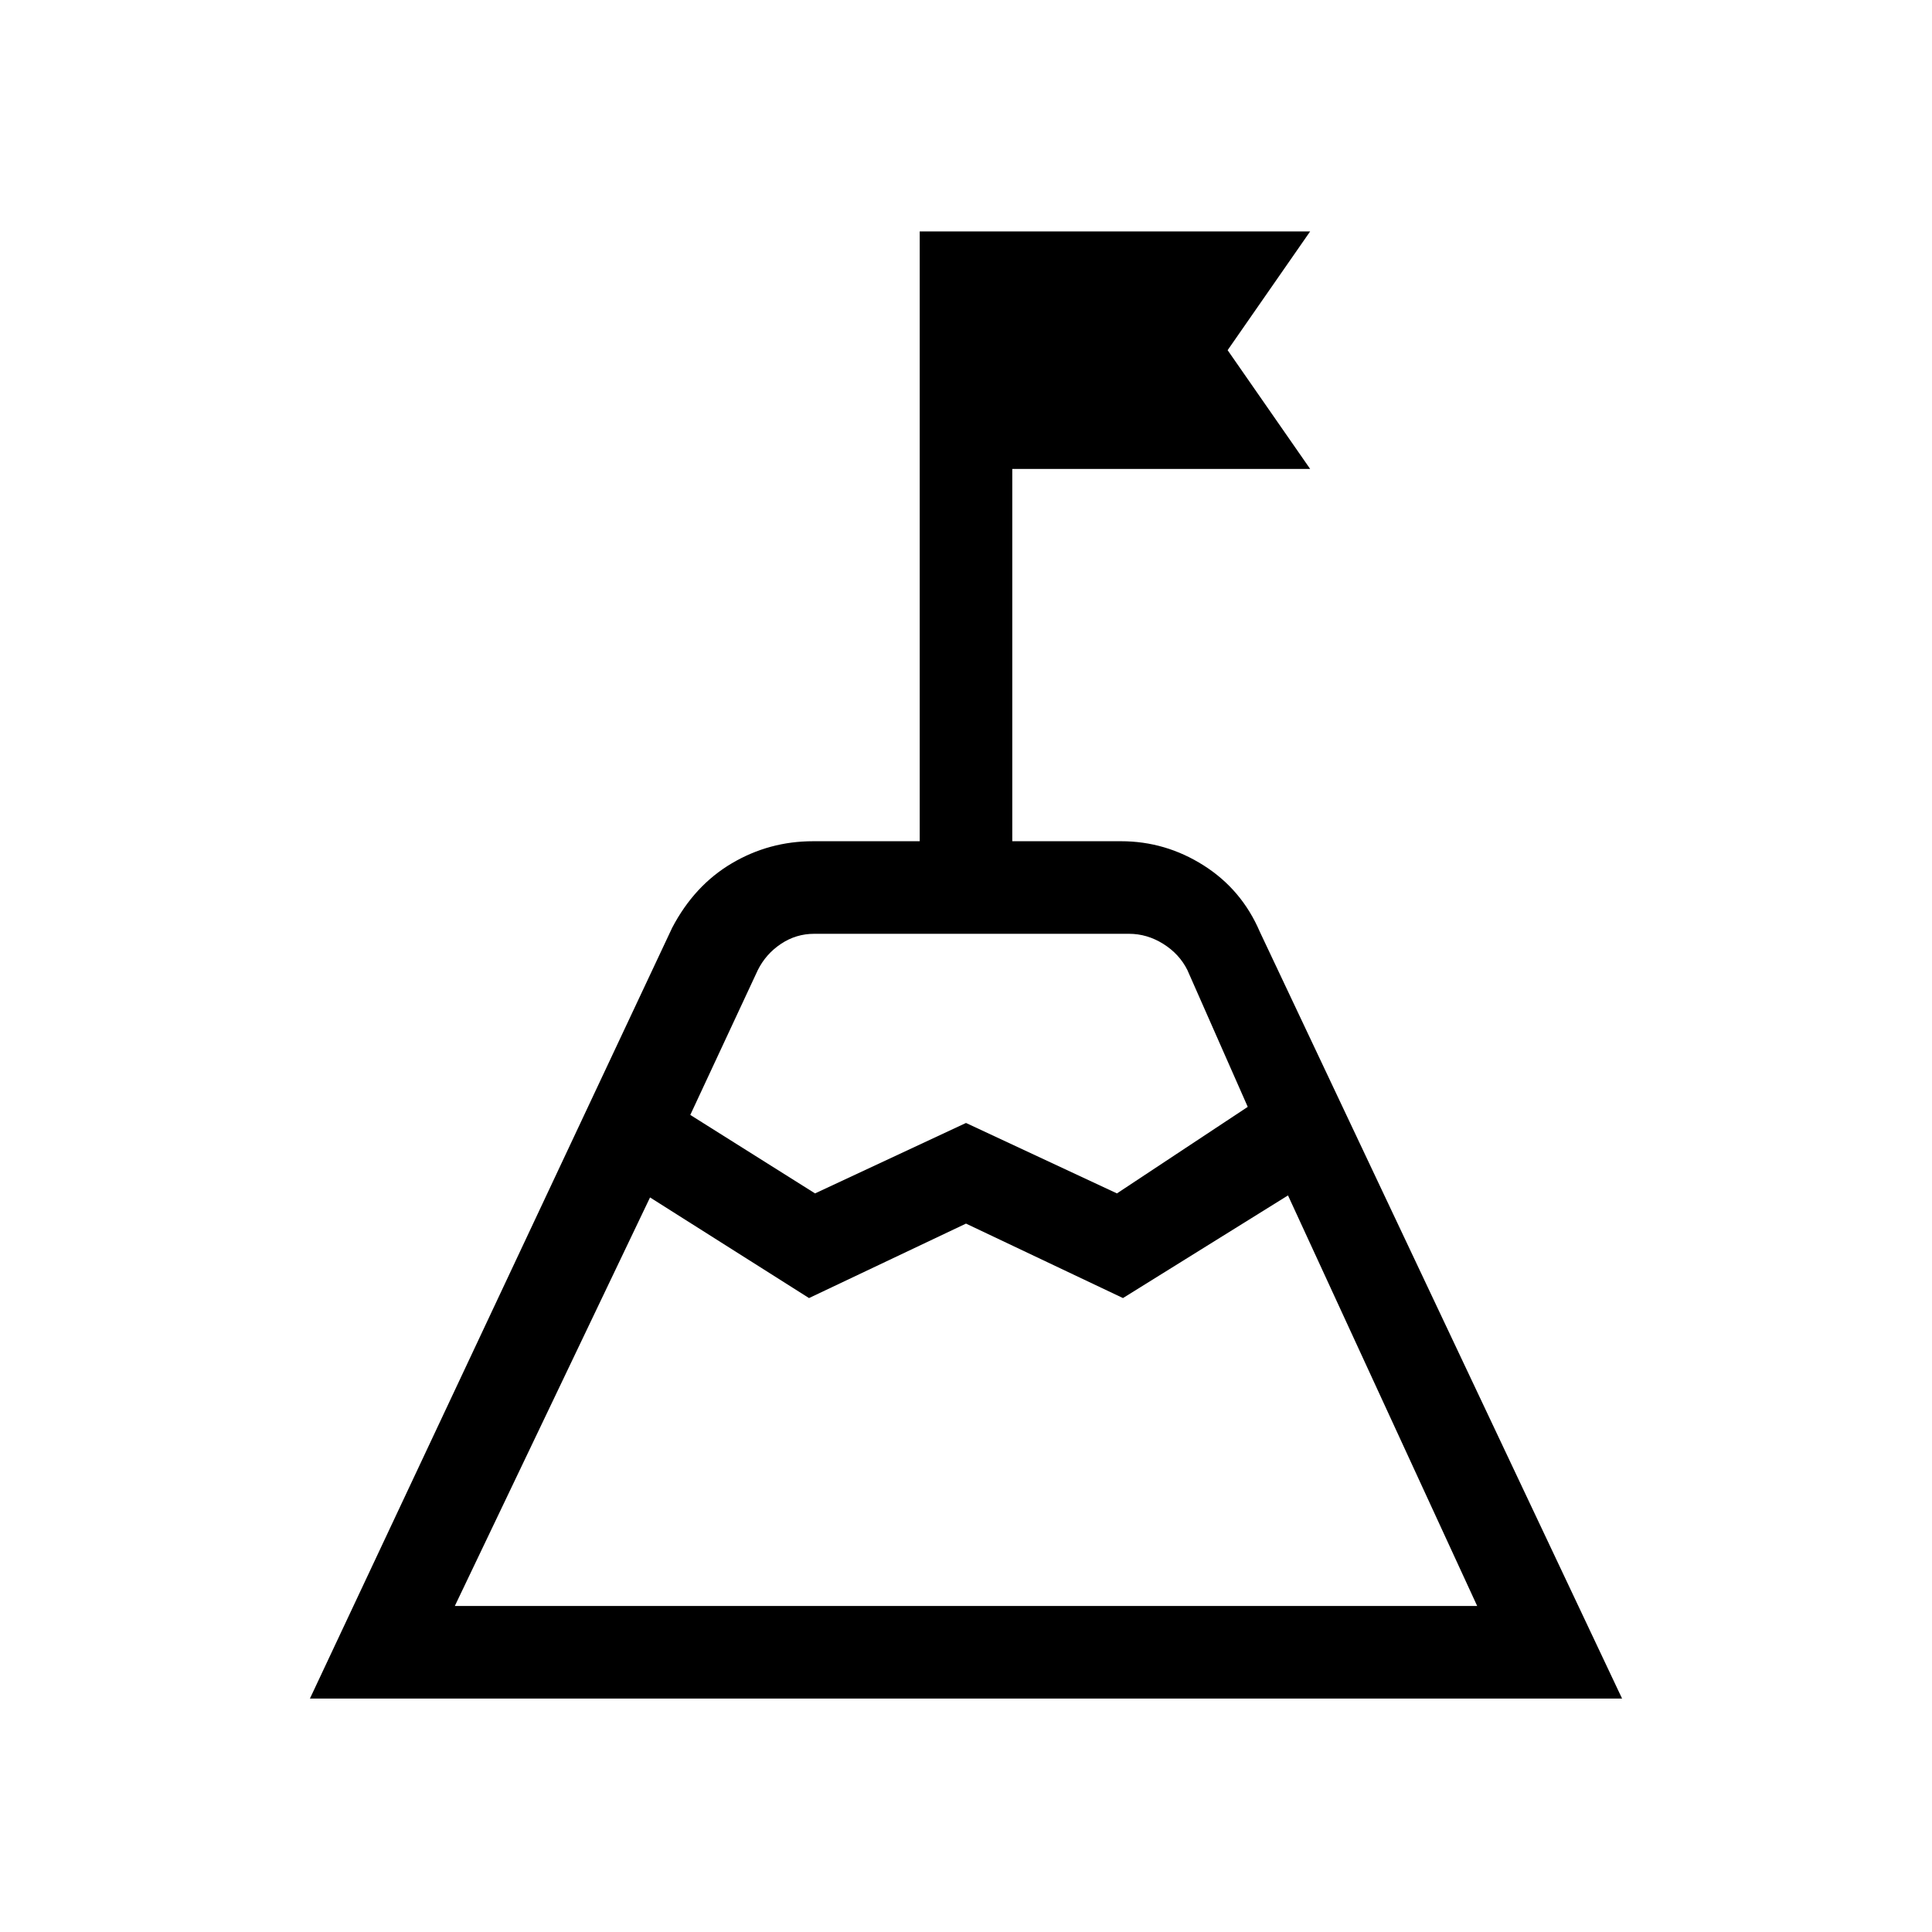 <svg xmlns="http://www.w3.org/2000/svg" height="20" viewBox="0 -960 960 960" width="20"><path d="M479-382Zm-136-24 62 39 75-35 75 35 65-43-30-68q-4-8-12-13t-17-5H404.568q-9 0-16.5 5t-11.5 13L343-406ZM226-162h508l-94-204-82 51-78-37-78 37-79-50-97 203Zm-72 46 180-383q11-21 29.589-32 18.588-11 40.411-11h53v-303h194l-41 59 41 59H503v185h54q22.115 0 41.057 12Q617-518 626-497l180 381H154Z"/></svg>